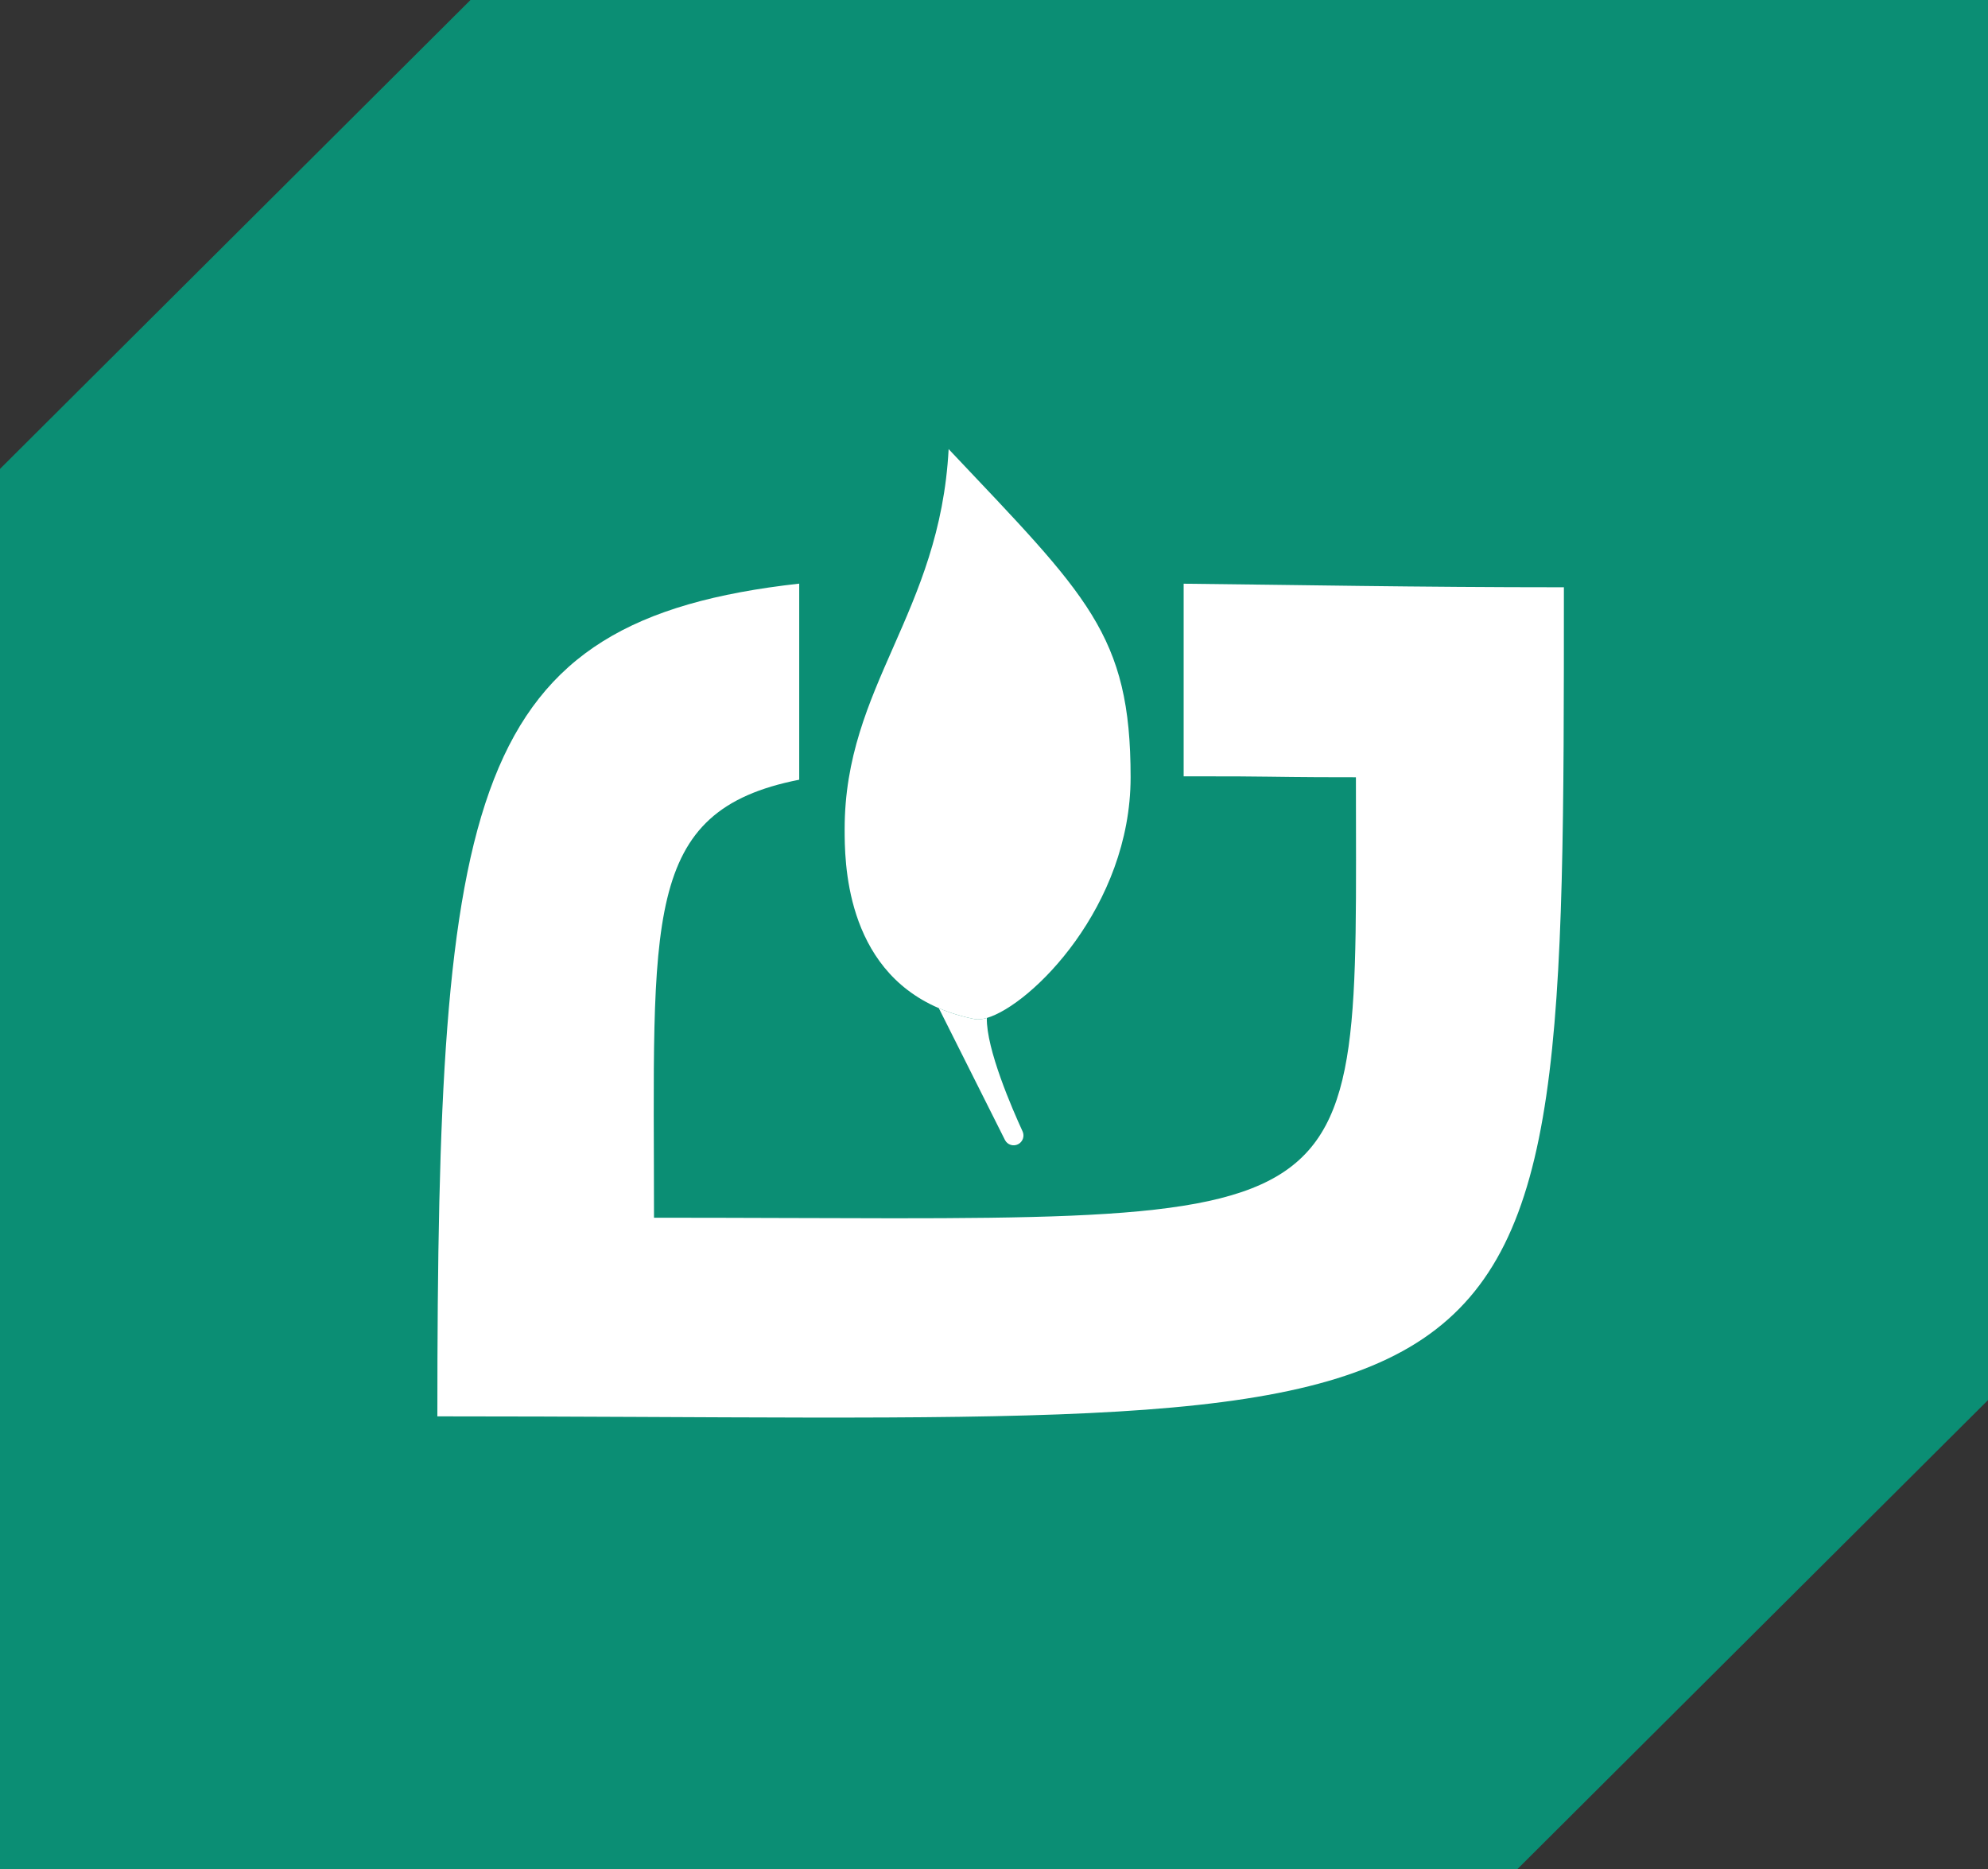 <svg width="300" height="282" viewBox="0 0 300 282" fill="none" xmlns="http://www.w3.org/2000/svg">
<rect x="0" y="0" width="300" height="282" fill="#333333" stroke="none"/>
<path fill-rule="evenodd" clip-rule="evenodd" d="M71 0H300L300 211.251L229 282H0V70.749L71 0Z" fill="#0B8E74"/>
<path d="M151.65 171.998C152.013 172.722 152.897 173.015 153.623 172.653C154.344 172.294 154.646 171.431 154.31 170.701C152.763 167.337 148.828 158.298 148.918 153.592C148.198 153.801 147.575 153.862 147.077 153.763C145.079 153.364 143.284 152.804 141.672 152.113L151.65 171.998Z" fill="white"/>
<path d="M236 88.609C236 224.129 236 213.704 66 213.704C66 119.257 70.584 93.642 120.606 88.059V117.646C96.724 122.341 98.692 138.635 98.692 183.733C208.538 183.733 204.615 188.946 204.615 117.277C194.8 117.277 194.693 117.206 186.611 117.142L178.62 117.137V88.072C195.568 88.246 213.592 88.609 236 88.609Z" fill="white"/>
<path d="M143.154 67.76C141.846 92.518 127.462 103.505 127.462 125.095C127.462 129.776 127.462 146.02 141.672 152.113C143.284 152.804 145.079 153.364 147.077 153.763C147.575 153.862 148.198 153.801 148.918 153.592C155.607 151.64 170.615 136.77 170.615 117.277C170.615 95.686 164.077 89.912 143.154 67.76Z" fill="white"/>
</svg>
